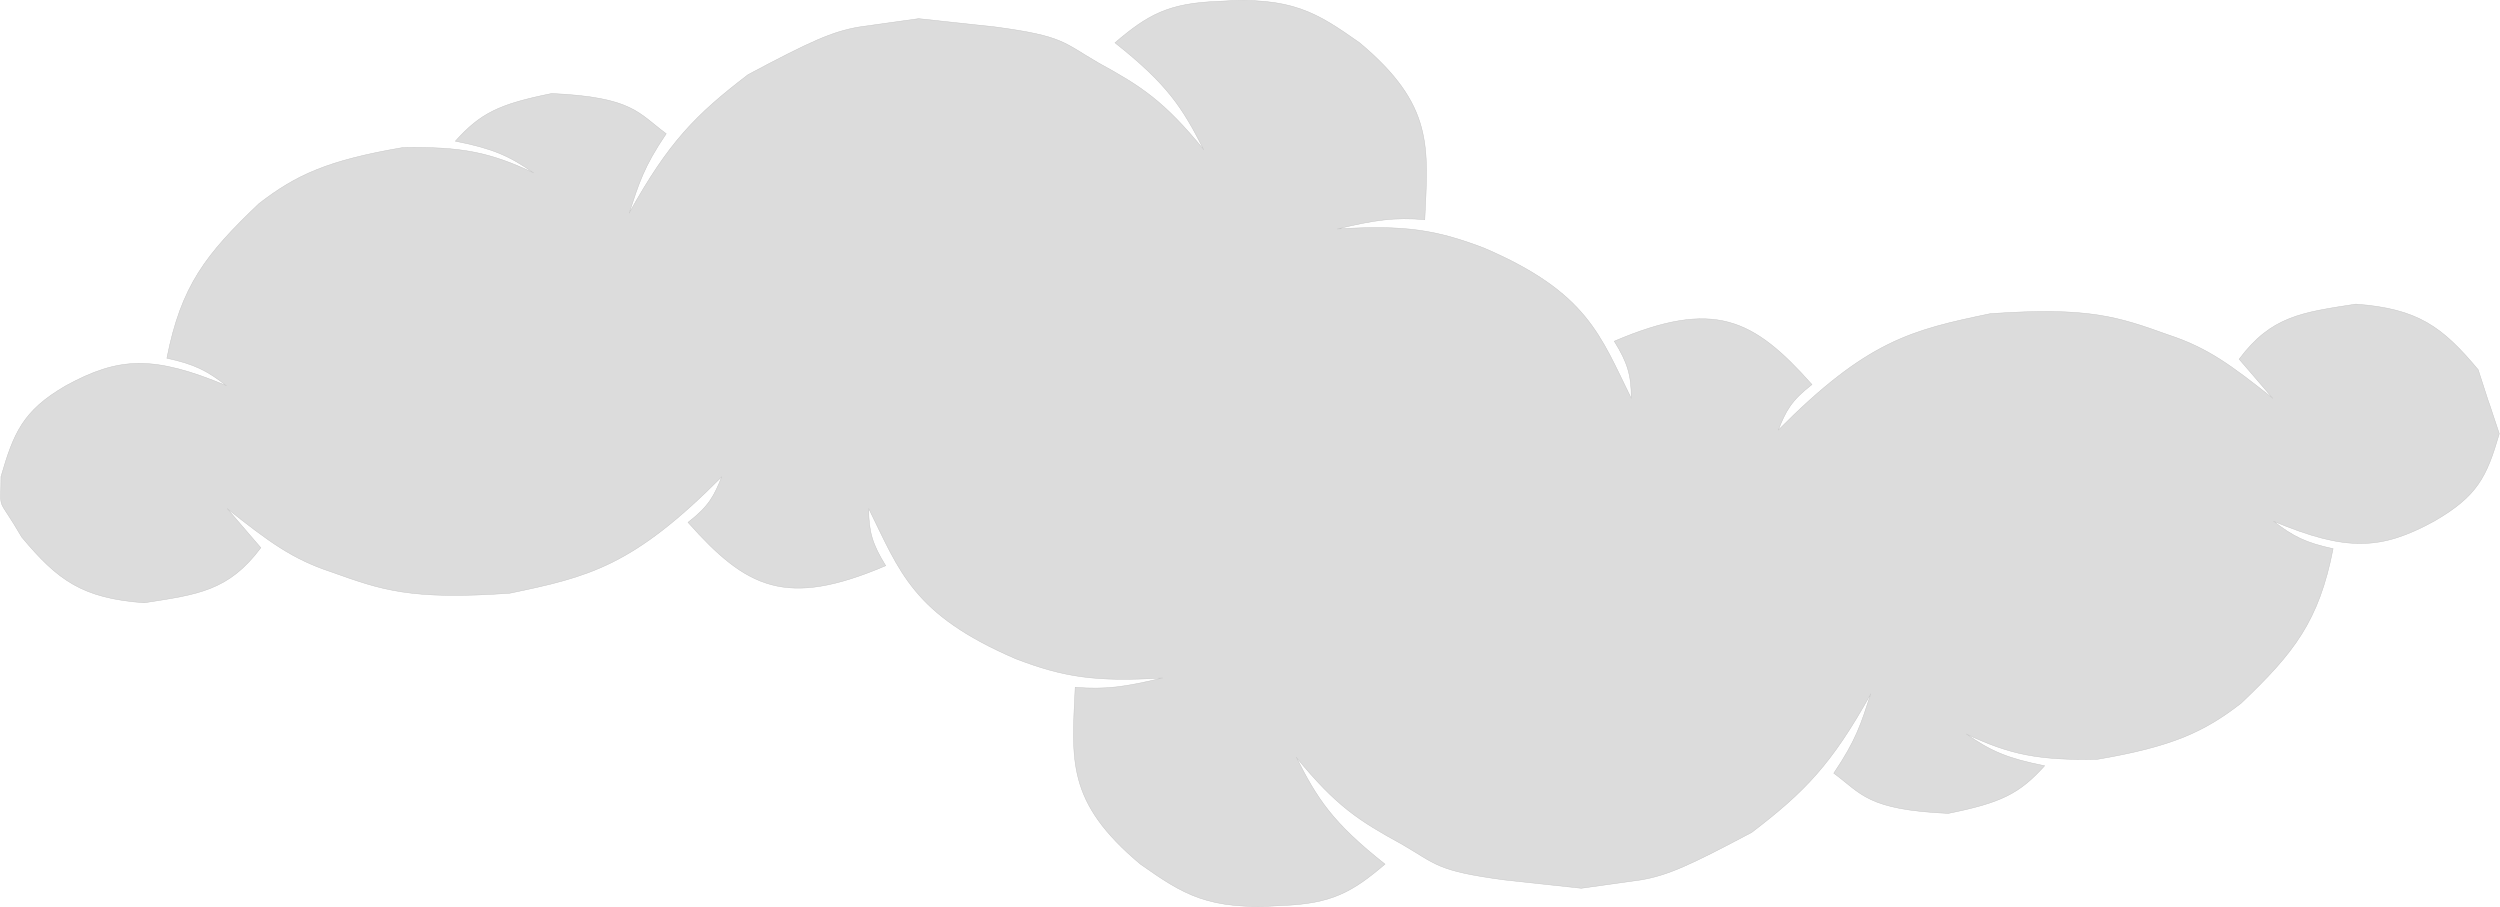 <svg width="5225" height="1895" viewBox="0 0 5225 1895" fill="none" xmlns="http://www.w3.org/2000/svg">
<path d="M348.817 748.648C404.891 760.844 431.988 773.695 473.425 806.17C319.652 741.816 247.674 746.109 137.778 806.17C46.516 858.722 28.174 906.787 2.035 996.244H2.037C2.038 1074.5 -7.482 1031.47 45.599 1122.79C120.619 1212.52 171.347 1250.18 301.179 1259.84C413.546 1242.46 477.905 1234.9 545.092 1144.8L474.569 1062.77C561.815 1131.91 610.434 1168.25 692.501 1195.32C798.306 1233.17 857.693 1254.35 1065.26 1239.84C1229.89 1205.54 1322.51 1183.97 1508.55 996.244C1492.79 1035.62 1482.44 1057.42 1438.03 1091.78C1560.44 1229.51 1642.53 1271.31 1851.09 1182.31C1823.92 1138.41 1815.5 1112.37 1815.56 1062.77C1881.01 1194.77 1907.05 1284.02 2123.11 1376.89C2223.23 1415.13 2288.95 1425.63 2430.12 1416.91C2351.74 1435.75 2310.69 1441.63 2247.19 1436.41C2240.07 1589.16 2228 1675.92 2383.46 1806.06C2473.14 1869.06 2524.63 1903.01 2678.81 1892.59C2782.83 1888.93 2826.43 1864.41 2894.62 1806.06C2784.24 1718.74 2753.37 1669.79 2709.03 1582.47C2792.7 1684.91 2840.55 1715.48 2929.61 1764.17C3003.25 1806.82 3001.87 1819.93 3144.43 1839.07L3304.93 1856.45L3429.11 1839.07C3485.01 1829.54 3529.66 1809.61 3661.35 1739.53C3772.18 1654.76 3827.82 1597.76 3910.04 1449.92C3889.76 1512.09 3879.47 1546.66 3832.62 1615.98C3890.96 1658.92 3901.92 1692.18 4071.77 1700.01C4182.41 1677.69 4220.53 1658.91 4273.26 1600.48C4195.72 1585.12 4160.58 1569.98 4109.41 1533.95C4200.61 1577.06 4260.16 1589.35 4383.55 1586.97C4541.33 1560.02 4606.76 1529.3 4683.67 1469.93C4794.75 1364.22 4846.47 1298.3 4876.15 1146.8C4820.08 1134.61 4792.98 1121.75 4751.54 1089.28C4905.32 1153.63 4977.29 1149.34 5087.19 1089.28C5178.45 1036.73 5197.36 995.956 5223.5 906.5C5179.36 772.658 5220 899.206 5179.36 772.658C5104.34 682.929 5053.62 645.273 4923.78 635.605C4811.42 652.988 4747.06 660.546 4679.87 750.649L4750.39 832.68C4663.15 763.541 4614.53 727.195 4532.46 700.13C4426.66 662.282 4367.27 641.1 4159.7 655.612C3995.07 689.908 3902.46 711.48 3716.42 899.206C3732.18 859.835 3742.53 838.026 3786.94 803.669C3664.53 665.937 3582.44 624.143 3373.88 713.135C3401.05 757.038 3409.47 783.079 3409.41 832.68C3343.96 700.675 3317.91 611.432 3101.86 518.56C3001.74 480.315 2936.02 469.818 2794.85 478.544C2873.23 459.7 2914.28 453.815 2977.78 459.037C2984.9 306.288 2996.97 219.525 2841.51 89.394C2751.83 26.387 2700.34 -7.557 2546.16 2.86C2442.14 6.523 2398.54 31.036 2330.35 89.394C2440.73 176.707 2471.6 225.663 2515.94 312.98C2432.27 210.536 2384.42 179.971 2295.36 131.284C2221.72 88.627 2223.1 75.515 2080.54 56.381L1920.04 39L1795.86 56.381C1739.96 65.913 1695.3 85.842 1563.61 155.919C1452.79 240.689 1397.15 297.691 1314.93 445.531C1335.21 383.356 1345.49 348.788 1392.34 279.467C1334.01 236.527 1323.05 203.274 1153.2 195.435C1042.56 217.756 1004.44 236.541 951.707 294.973C1029.25 310.33 1064.38 325.468 1115.55 361.499C1024.36 318.386 964.805 306.098 841.416 308.479C683.639 335.434 618.209 366.147 541.296 425.524C430.22 531.233 378.497 597.154 348.817 748.648Z" fill="#DCDCDC" stroke="#C4C4C4"/>
</svg>
